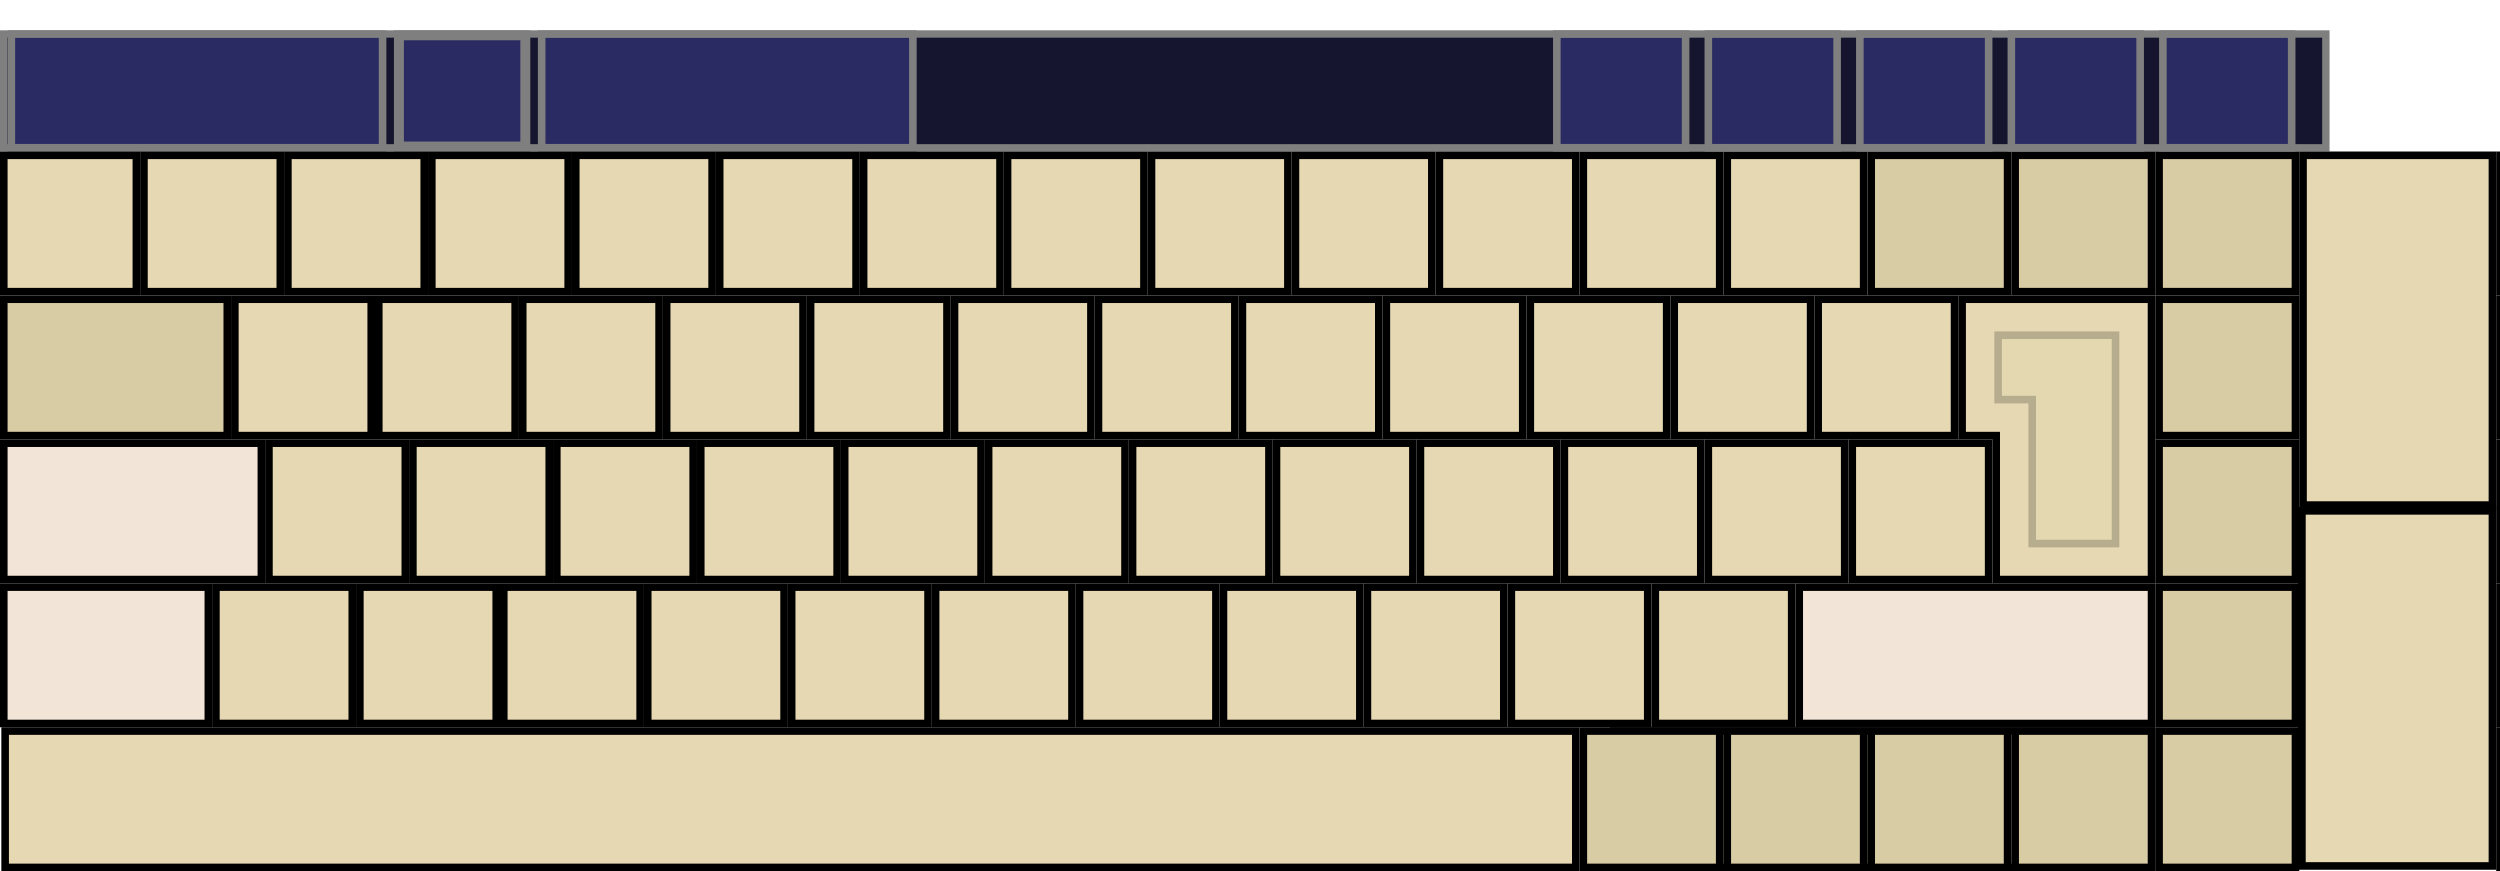 <?xml version="1.0"?>
<svg width="330" height="115" xmlns="http://www.w3.org/2000/svg" xmlns:svg="http://www.w3.org/2000/svg">

 <g class="layer">
  <title>Layer 1</title>
  <rect fill="#151530" height="15.028" id="wordlist" stroke="#7f7f7f" stroke-miterlimit="4" stroke-width="0.972" width="306.528" x="0.486" y="4.486"/>
  <rect display="inline" fill="#2b2b63" fill-rule="nonzero" height="15" id="prediction" stroke="#7f7f7f" stroke-dashoffset="0" stroke-miterlimit="4" width="49" x="71.5" y="4.5"/>
  <rect display="inline" fill="#2b2b63" fill-rule="nonzero" height="15" id="correction" stroke="#7f7f7f" stroke-dashoffset="0" stroke-miterlimit="4" width="49" x="1.5" y="4.5"/>
  <rect fill="#2b2b63" height="14.686" id="expand-corrections" stroke="#7f7f7f" stroke-miterlimit="4" stroke-width="1.314" width="16.686" x="52.657" y="4.657"/>
  <rect fill="#e5d8b2" height="18" id="AB01" stroke="#000000" width="18" x="47.5" y="77.5"/>
  <rect fill="#e5d8b2" height="18" id="AE02" stroke="#000000" width="18" x="38" y="20.5"/>
  <rect fill="#e5d8b2" height="18" id="AE03" stroke="#000000" width="18" x="57" y="20.5"/>
  <rect fill="#e5d8b2" height="18" id="AD09" stroke="#000000" width="18" x="183" y="39.5"/>
  <rect fill="#e5d8b2" height="18" id="AE01" stroke="#000000" width="18" x="19" y="20.5"/>
  <rect fill="#e5d8b2" height="18" id="AE06" stroke="#000000" width="18" x="114" y="20.5"/>
  <rect fill="#e5d8b2" height="18" id="AE07" stroke="#000000" width="18" x="133" y="20.5"/>
  <rect fill="#e5d8b2" height="18" id="AE04" stroke="#000000" width="18" x="76" y="20.5"/>
  <rect fill="#e5d8b2" height="18" id="AE05" stroke="#000000" width="18" x="95" y="20.5"/>
  <rect fill="#e5d8b2" height="18" id="AD03" stroke="#000000" width="18" x="69" y="39.5"/>
  <rect fill="#e5d8b2" height="18" id="AD02" stroke="#000000" width="18" x="50" y="39.5"/>
  <rect fill="#e5d8b2" height="18" id="AD01" stroke="#000000" transform="matrix(1 0 0 1 0 0)" width="18" x="31" y="39.5"/>
  <rect fill="#e5d8b2" height="18" id="AE09" stroke="#000000" width="18" x="171" y="20.5"/>
  <rect fill="#e5d8b2" height="18" id="AD07" stroke="#000000" width="18" x="145" y="39.5"/>
  <rect fill="#e5d8b2" height="18" id="AD06" stroke="#000000" width="18" x="126" y="39.5"/>
  <rect fill="#e5d8b2" height="18" id="AD05" stroke="#000000" width="18" x="107" y="39.5"/>
  <rect fill="#e5d8b2" height="18" id="AD04" stroke="#000000" width="18" x="88" y="39.5"/>
  <rect fill="#e5d8b2" height="18" id="AB10" stroke="#000000" width="18" x="218.5" y="77.5"/>
  <rect fill="#e5d8b2" height="18" id="AC11" stroke="#000000" width="18" x="225.5" y="58.5"/>
  <rect fill="#e5d8b2" height="18" id="AC10" stroke="#000000" width="18" x="206.5" y="58.5"/>
  <rect fill="#e5d8b2" height="18" id="TLDE" stroke="#000000" stroke-width="1" transform="matrix(1 0 0 1 0 0)" width="17.5" x="0.5" y="20.5"/>
  <rect fill="#e5d8b2" height="18" id="LSGT" stroke="#000000" width="18" x="28.5" y="77.5"/>
  <rect fill="#e5d8b2" height="18" id="BKSL" stroke="#000000" stroke-width="1" width="18" x="244.5" y="58.5"/>
  <rect fill="#e5d8b2" height="18" id="AD10" stroke="#000000" width="18" x="202" y="39.5"/>
  <rect fill="#e5d8b2" height="18" id="AD11" stroke="#000000" width="18" x="221" y="39.5"/>
  <rect fill="#e5d8b2" height="18" id="AD12" stroke="#000000" width="18" x="240" y="39.5"/>
  <rect fill="#e5d8b2" height="18" id="AB08" stroke="#000000" width="18" x="180.5" y="77.5"/>
  <rect fill="#e5d8b2" height="18" id="AE11" stroke="#000000" width="18" x="209" y="20.5"/>
  <rect fill="#e5d8b2" height="18" id="AE10" stroke="#000000" width="18" x="190" y="20.5"/>
  <rect fill="#e5d8b2" height="18" id="AE12" stroke="#000000" width="18" x="228" y="20.5"/>
  <rect fill="#e5d8b2" height="18" id="AC04" stroke="#000000" width="18" x="92.5" y="58.5"/>
  <rect fill="#e5d8b2" height="18" id="AC05" stroke="#000000" width="18" x="111.5" y="58.5"/>
  <rect fill="#e5d8b2" height="18" id="AC06" stroke="#000000" width="18" x="130.5" y="58.5"/>
  <rect fill="#e5d8b2" height="18" id="AC07" stroke="#000000" width="18" x="149.5" y="58.5"/>
  <rect fill="#e5d8b2" height="18" id="AB09" stroke="#000000" width="18" x="199.5" y="77.5"/>
  <rect fill="#e5d8b2" height="18" id="AC01" stroke="#000000" width="18" x="35.5" y="58.5"/>
  <rect fill="#e5d8b2" height="18" id="AC02" stroke="#000000" width="18" x="54.5" y="58.5"/>
  <rect fill="#e5d8b2" height="18" id="AC03" stroke="#000000" width="18" x="73.5" y="58.5"/>
  <rect fill="#e5d8b2" height="18" id="AB05" stroke="#000000" width="18" x="123.5" y="77.5"/>
  <rect fill="#e5d8b2" height="18" id="AB04" stroke="#000000" width="18" x="104.5" y="77.5"/>
  <rect fill="#e5d8b2" height="18" id="AE08" stroke="#000000" width="18" x="152" y="20.5"/>
  <rect fill="#e5d8b2" height="18" id="AB06" stroke="#000000" width="18" x="142.5" y="77.5"/>
  <rect fill="#e5d8b2" height="18" id="AC08" stroke="#000000" width="18" x="168.5" y="58.5"/>
  <rect fill="#e5d8b2" height="18" id="AC09" stroke="#000000" width="18" x="187.5" y="58.5"/>
  <rect fill="#e5d8b2" height="18" id="AB03" stroke="#000000" width="18" x="85.5" y="77.5"/>
  <rect fill="#e5d8b2" height="18" id="AB02" stroke="#000000" width="18" x="66.5" y="77.5"/>
  <rect fill="#e5d8b2" height="18" id="AD08" stroke="#000000" width="18" x="164" y="39.5"/>
  <rect fill="#e5d8b2" height="18" id="AB07" stroke="#000000" width="18" x="161.5" y="77.5"/>
  <rect fill="#f2e5d8" height="18" id="RCTL" stroke="#000000" width="23" x="261" y="96.5"/>
  <rect fill="#f2e5d8" height="18" id="LCTL" stroke="#000000" transform="matrix(1 0 0 1 0 0)" width="27" x="187.354" y="168.096"/>
  <rect fill="#f2e5d8" height="18" id="LALT" stroke="#000000" transform="matrix(1 0 0 1 0 0)" width="23" x="251.092" y="160.819"/>
  <rect fill="#d8cca5" height="18" id="MENU" stroke="#000000" width="23" x="237" y="96.5"/>
  <rect fill="#d8cca5" height="18" id="RWIN" stroke="#000000" width="23" x="213" y="96.5"/>
  <rect fill="#f2e5d8" height="18" id="LWIN" stroke="#000000" transform="matrix(1 0 0 1 0 0)" width="23" x="221.692" y="158.941"/>
  <rect fill="#d8cca5" height="18" id="BKSP" stroke="#000000" stroke-width="1" width="18" x="247" y="20.5"/>
  <rect fill="#d8cca5" height="18" id="DELE" stroke="#000000" stroke-width="1" width="18" x="266" y="20.5"/>
  <rect fill="#d8cca5" height="18" id="TAB" stroke="#000000" width="29.5" x="0.5" y="39.5"/>
  <rect fill="#f2e5d8" height="18" id="CAPS" stroke="#000000" width="34" x="0.5" y="58.5"/>
  <rect fill="#d8cca5" height="18" id="RTRN_" stroke="#000000" width="42" x="250.371" y="-57.319"/>
  <rect fill="#f2e5d8" height="18" id="LFSH" stroke="#000000" stroke-width="1" width="27" x="0.5" y="77.5"/>
  <rect fill="#f2e5d8" height="18" id="RTSH" stroke="#000000" stroke-width="1" width="46.5" x="237.5" y="77.5"/>
  <rect fill="#e5d8b2" height="18" id="SPCE" stroke="#000000" width="207.326" x="0.678" y="96.5"/>
  <rect fill="#f2e5d8" height="18" id="RALT" stroke="#000000" width="22" x="367.69" y="128.894"/>
  <rect fill="#d8cca5" height="18" id="LEFT" stroke="#000000" width="18" x="209" y="96.5"/>
  <rect fill="#d8cca5" height="18" id="RGHT" stroke="#000000" width="18" x="228" y="96.5"/>
  <rect fill="#d8cca5" height="18" id="UP" stroke="#000000" width="18" x="247" y="96.5"/>
  <rect fill="#d8cca5" height="18" id="DOWN" stroke="#000000" width="18" x="266" y="96.5"/>
  <rect fill="#d8cca5" height="18" id="middleclick" stroke="#000000" width="18" x="285" y="20.5"/>
  <rect fill="#d8cca5" height="18" id="secondaryclick" stroke="#000000" width="18" x="285" y="39.5"/>
  <rect fill="#d8cca5" height="18" id="doubleclick" stroke="#000000" width="18" x="285" y="58.5"/>
  <rect fill="#d8cca5" height="18" id="dragclick" stroke="#000000" width="18" x="285" y="77.5"/>
  <rect fill="#d8cca5" height="18" id="hoverclick" stroke="#000000" width="18" x="285" y="96.5"/>
  <rect fill="#e5d8b2" height="46.169" id="hide" stroke="#000000" transform="matrix(1 0 0 1 0 0)" width="25" x="304" y="20.5"/>
  <rect fill="#e5d8b2" height="18" id="showclick" stroke="#000000" transform="matrix(1 0 0 1 0 0)" width="12" x="302.826" y="135.979"/>
  <rect fill="#e5d8b2" height="46.873" id="move" stroke="#000000" width="25.146" x="303.854" y="67.434"/>
  <rect fill="#e5d8b2" height="18" id="layer0" stroke="#000000" transform="matrix(1 0 0 1 0 0)" width="25" x="303.531" y="156.857"/>
  <rect fill="#e5d8b2" height="18" id="layer1" stroke="#000000" transform="matrix(1 0 0 1 0 0)" width="25" x="305.643" y="180.552"/>
  <rect fill="#e5d8b2" height="18" id="layer2" stroke="#000000" transform="matrix(1 0 0 1 0 0)" width="25" x="306.347" y="206.594"/>
  <rect fill="#151530" fill-opacity="0.594" height="18" id="inputline" stroke="#000000" width="246" x="-50.212" y="-53.768"/>
  <rect fill="#e5d8b2" height="18" id="move.wordlist" stroke="#000000" width="22" x="330" y="20.5"/>
  <rect fill="#e5d8b2" height="18" id="showclick.wordlist" stroke="#000000" width="22" x="330" y="39.5"/>
  <rect fill="#e5d8b2" height="18" id="layer0.wordlist" stroke="#000000" width="22" x="330" y="58.5"/>
  <rect fill="#e5d8b2" height="18" id="layer1.wordlist" stroke="#000000" width="22" x="330" y="77.5"/>
  <rect fill="#e5d8b2" height="18" id="layer2.wordlist" stroke="#000000" width="22" x="330" y="96.5"/>
  <rect fill="#2b2b63" height="15" id="hide.wordlist" stroke="#7f7f7f" stroke-miterlimit="4" stroke-width="1" width="17" x="285.5" y="4.5"/>
  <rect fill="#2b2b63" height="15" id="language.wordlist" stroke="#7f7f7f" stroke-miterlimit="4" stroke-width="1" width="17" x="265.5" y="4.5"/>
  <g id="RTRN">
   <path d="m259,39.5l25,0l0,37l-20.5,0l0,-19l-4.5,0l0,-18z" fill="#e5d8b2" id="RTRN_100pct" stroke="#000000"/>
   <path d="m263.75,44.25l15.5,0l0,27.5l-11,0l0,-19l-4.5,0l0,-8.5z" fill="#e5d8b2" id="RTRN_50pct" opacity="0.2" stroke="#000000"/>
  </g>
  <rect fill="#2b2b63" height="15" id="next-predictions.wordlist" stroke="#7f7f7f" stroke-miterlimit="4" stroke-width="1" width="17" x="225.5" y="4.5"/>
  <rect fill="#2b2b63" height="15" id="previous-predictions.wordlist" stroke="#7f7f7f" stroke-miterlimit="4" stroke-width="1" width="17" x="205.5" y="4.5"/>
  <rect fill="#2b2b63" height="15" id="pause-learning.wordlist" stroke="#7f7f7f" stroke-miterlimit="4" stroke-width="1" width="17" x="245.5" y="4.5"/>
 </g>
</svg>